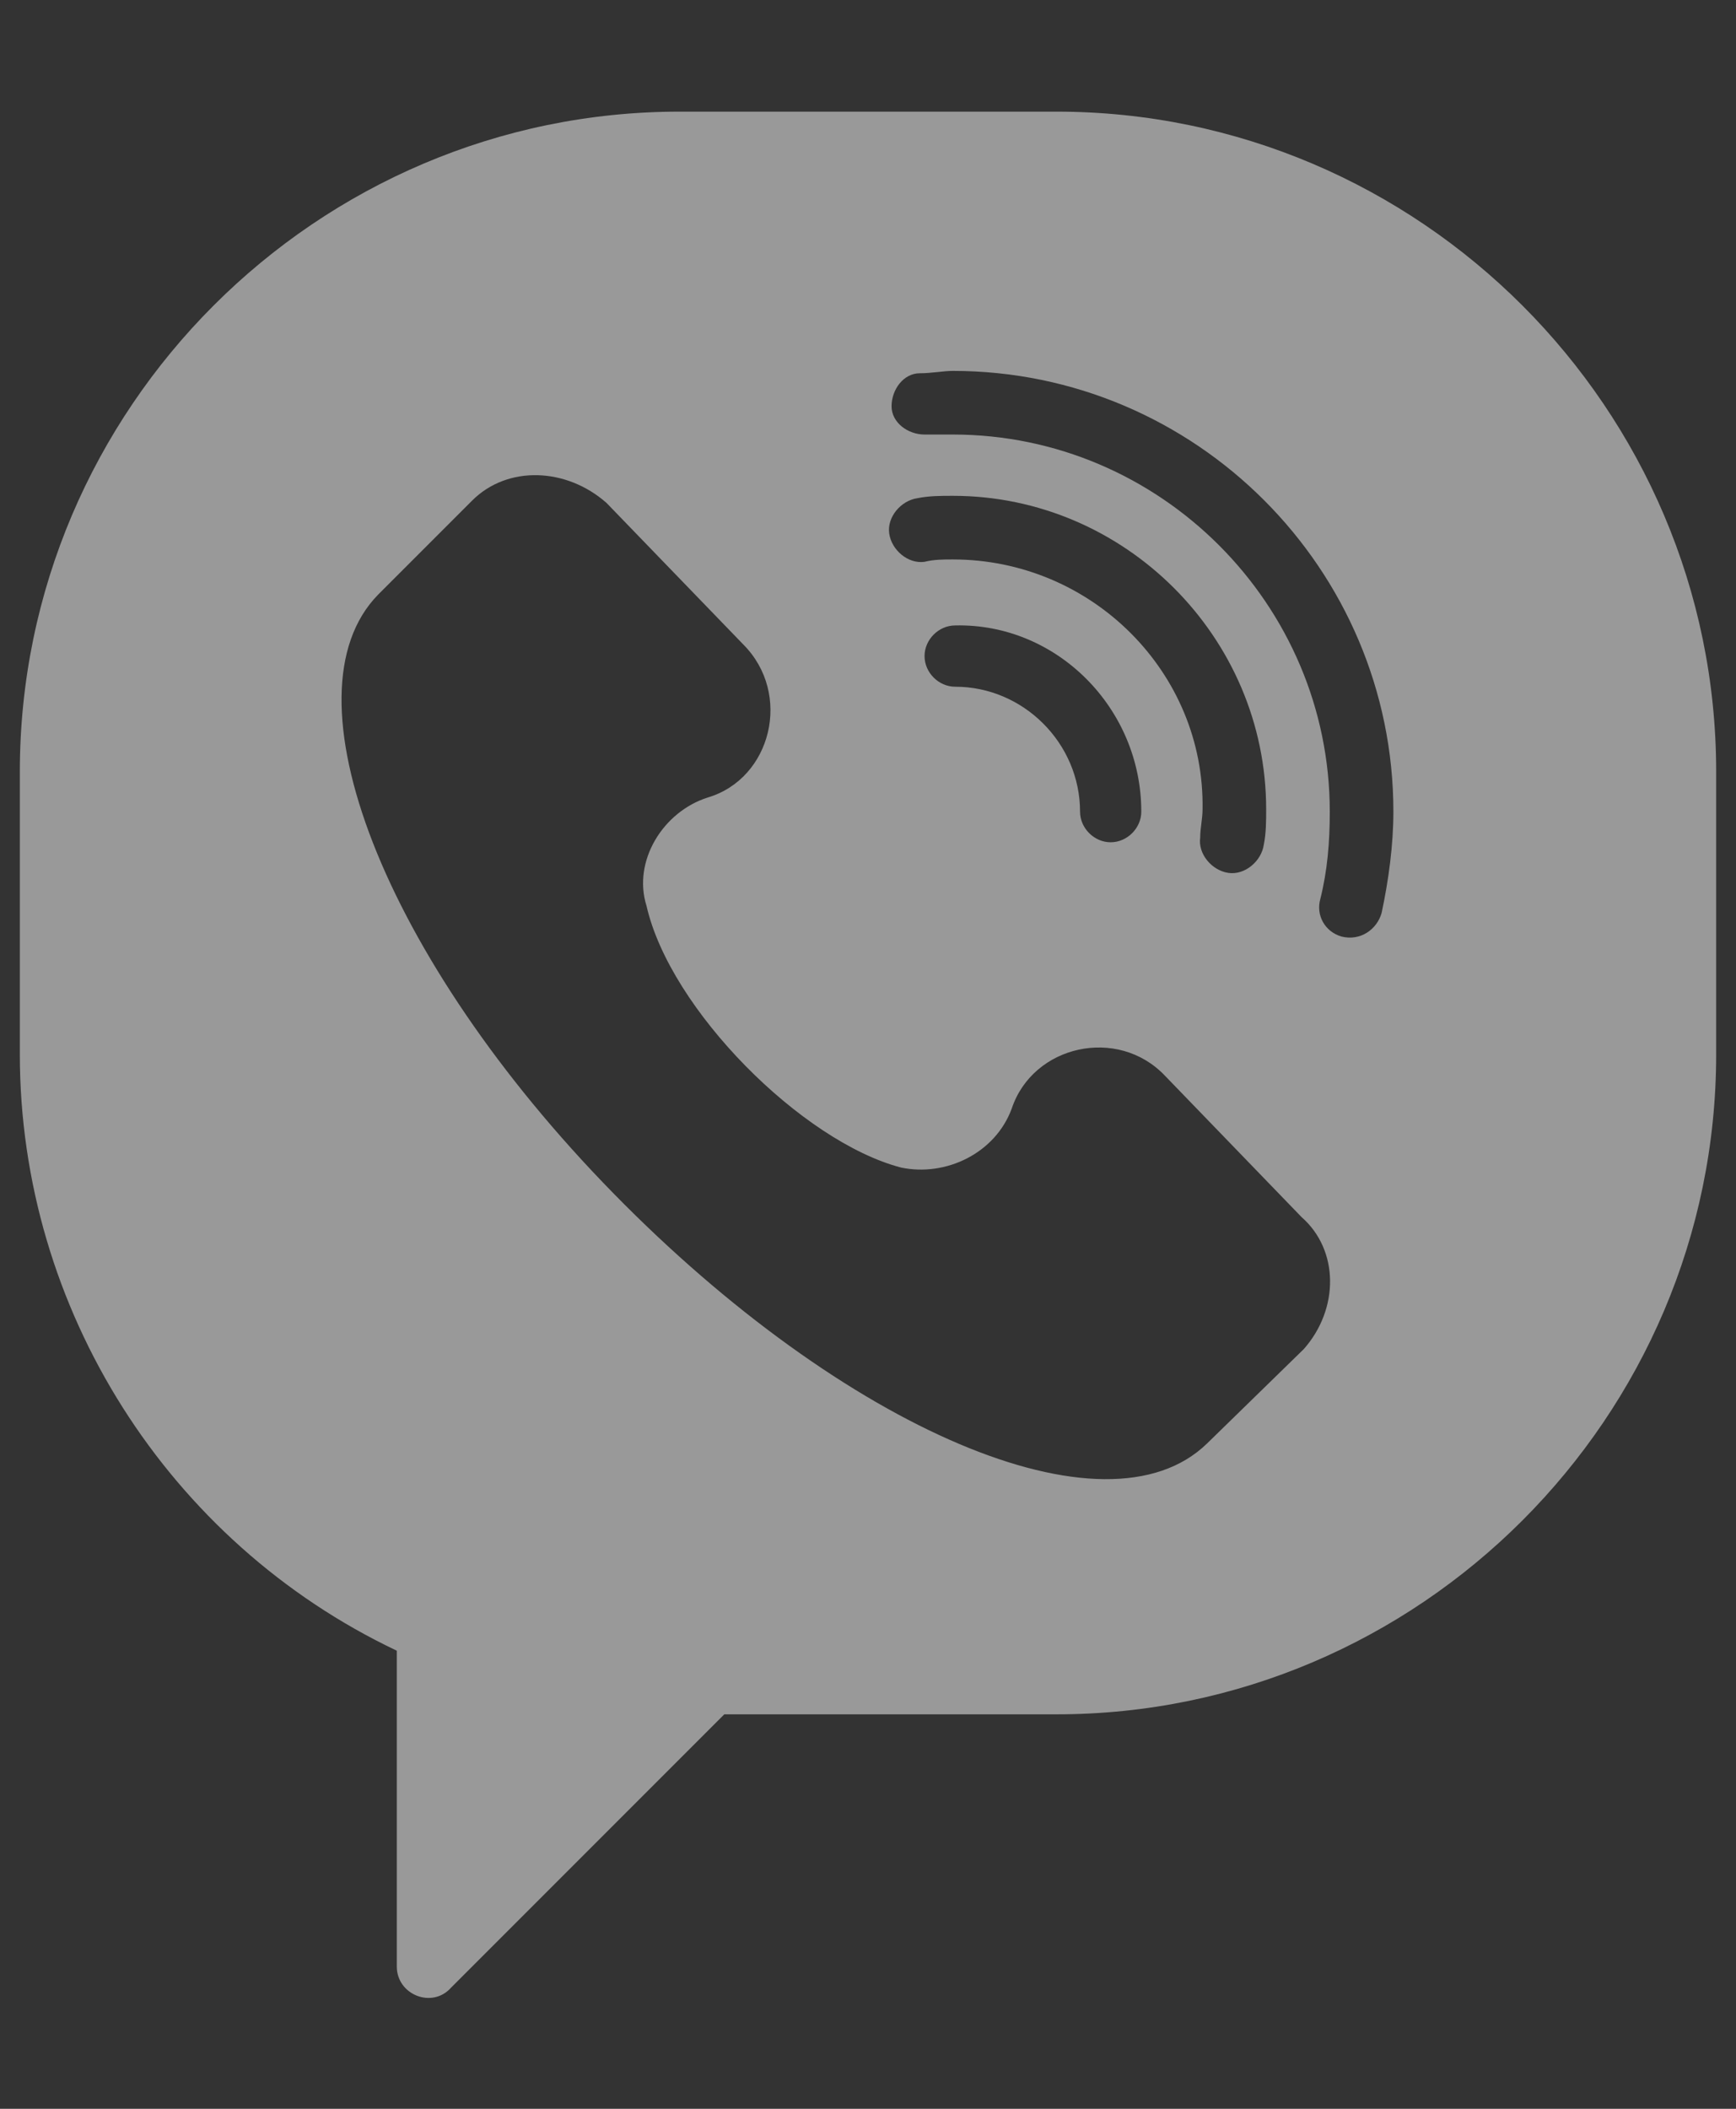 <svg width="14" height="17" viewBox="0 0 14 17" fill="none" xmlns="http://www.w3.org/2000/svg">
<rect x="0" y="0" width="14" height="17" fill="#333333" stroke="none"/>
<path d="M8.52 0.9H5.48C2.554 0.9 0.16 3.294 0.16 6.22V8.5C0.16 10.552 1.357 12.433 3.2 13.307V15.853C3.2 16.081 3.485 16.195 3.637 16.024L5.841 13.82H8.52C11.446 13.82 13.84 11.426 13.84 8.5V6.22C13.84 3.294 11.446 0.9 8.52 0.9ZM10.515 10.875L9.736 11.635C8.919 12.433 6.81 11.521 4.948 9.621C3.086 7.721 2.269 5.593 3.048 4.795L3.808 4.035C4.093 3.75 4.568 3.769 4.891 4.054L5.993 5.194C6.392 5.593 6.221 6.277 5.708 6.429C5.347 6.543 5.1 6.942 5.214 7.303C5.404 8.139 6.468 9.203 7.266 9.412C7.627 9.488 8.026 9.298 8.159 8.937C8.33 8.424 9.014 8.272 9.394 8.671L10.496 9.811C10.8 10.077 10.8 10.552 10.515 10.875ZM7.684 4.51C7.608 4.51 7.532 4.51 7.456 4.529C7.323 4.548 7.19 4.434 7.171 4.301C7.152 4.168 7.266 4.035 7.399 4.016C7.494 3.997 7.589 3.997 7.684 3.997C9.071 3.997 10.211 5.137 10.211 6.524C10.211 6.619 10.211 6.714 10.192 6.809C10.173 6.942 10.04 7.056 9.907 7.037C9.774 7.018 9.66 6.885 9.679 6.752C9.679 6.676 9.698 6.6 9.698 6.524C9.717 5.422 8.805 4.51 7.684 4.51ZM9.204 6.543C9.204 6.676 9.09 6.79 8.957 6.79C8.824 6.79 8.71 6.676 8.71 6.543C8.71 5.992 8.254 5.536 7.703 5.536C7.57 5.536 7.456 5.422 7.456 5.289C7.456 5.156 7.57 5.042 7.703 5.042C8.52 5.023 9.204 5.707 9.204 6.543ZM11.142 7.36C11.104 7.493 10.971 7.588 10.819 7.55C10.686 7.512 10.61 7.379 10.648 7.246C10.705 7.018 10.724 6.79 10.724 6.543C10.724 4.871 9.356 3.503 7.684 3.503C7.608 3.503 7.532 3.503 7.456 3.503C7.323 3.503 7.19 3.408 7.19 3.275C7.19 3.142 7.285 3.009 7.418 3.009C7.513 3.009 7.608 2.99 7.684 2.99C9.641 2.99 11.237 4.586 11.237 6.543C11.237 6.809 11.199 7.094 11.142 7.36Z" fill="white" fill-opacity="0.5"/>
</svg>
